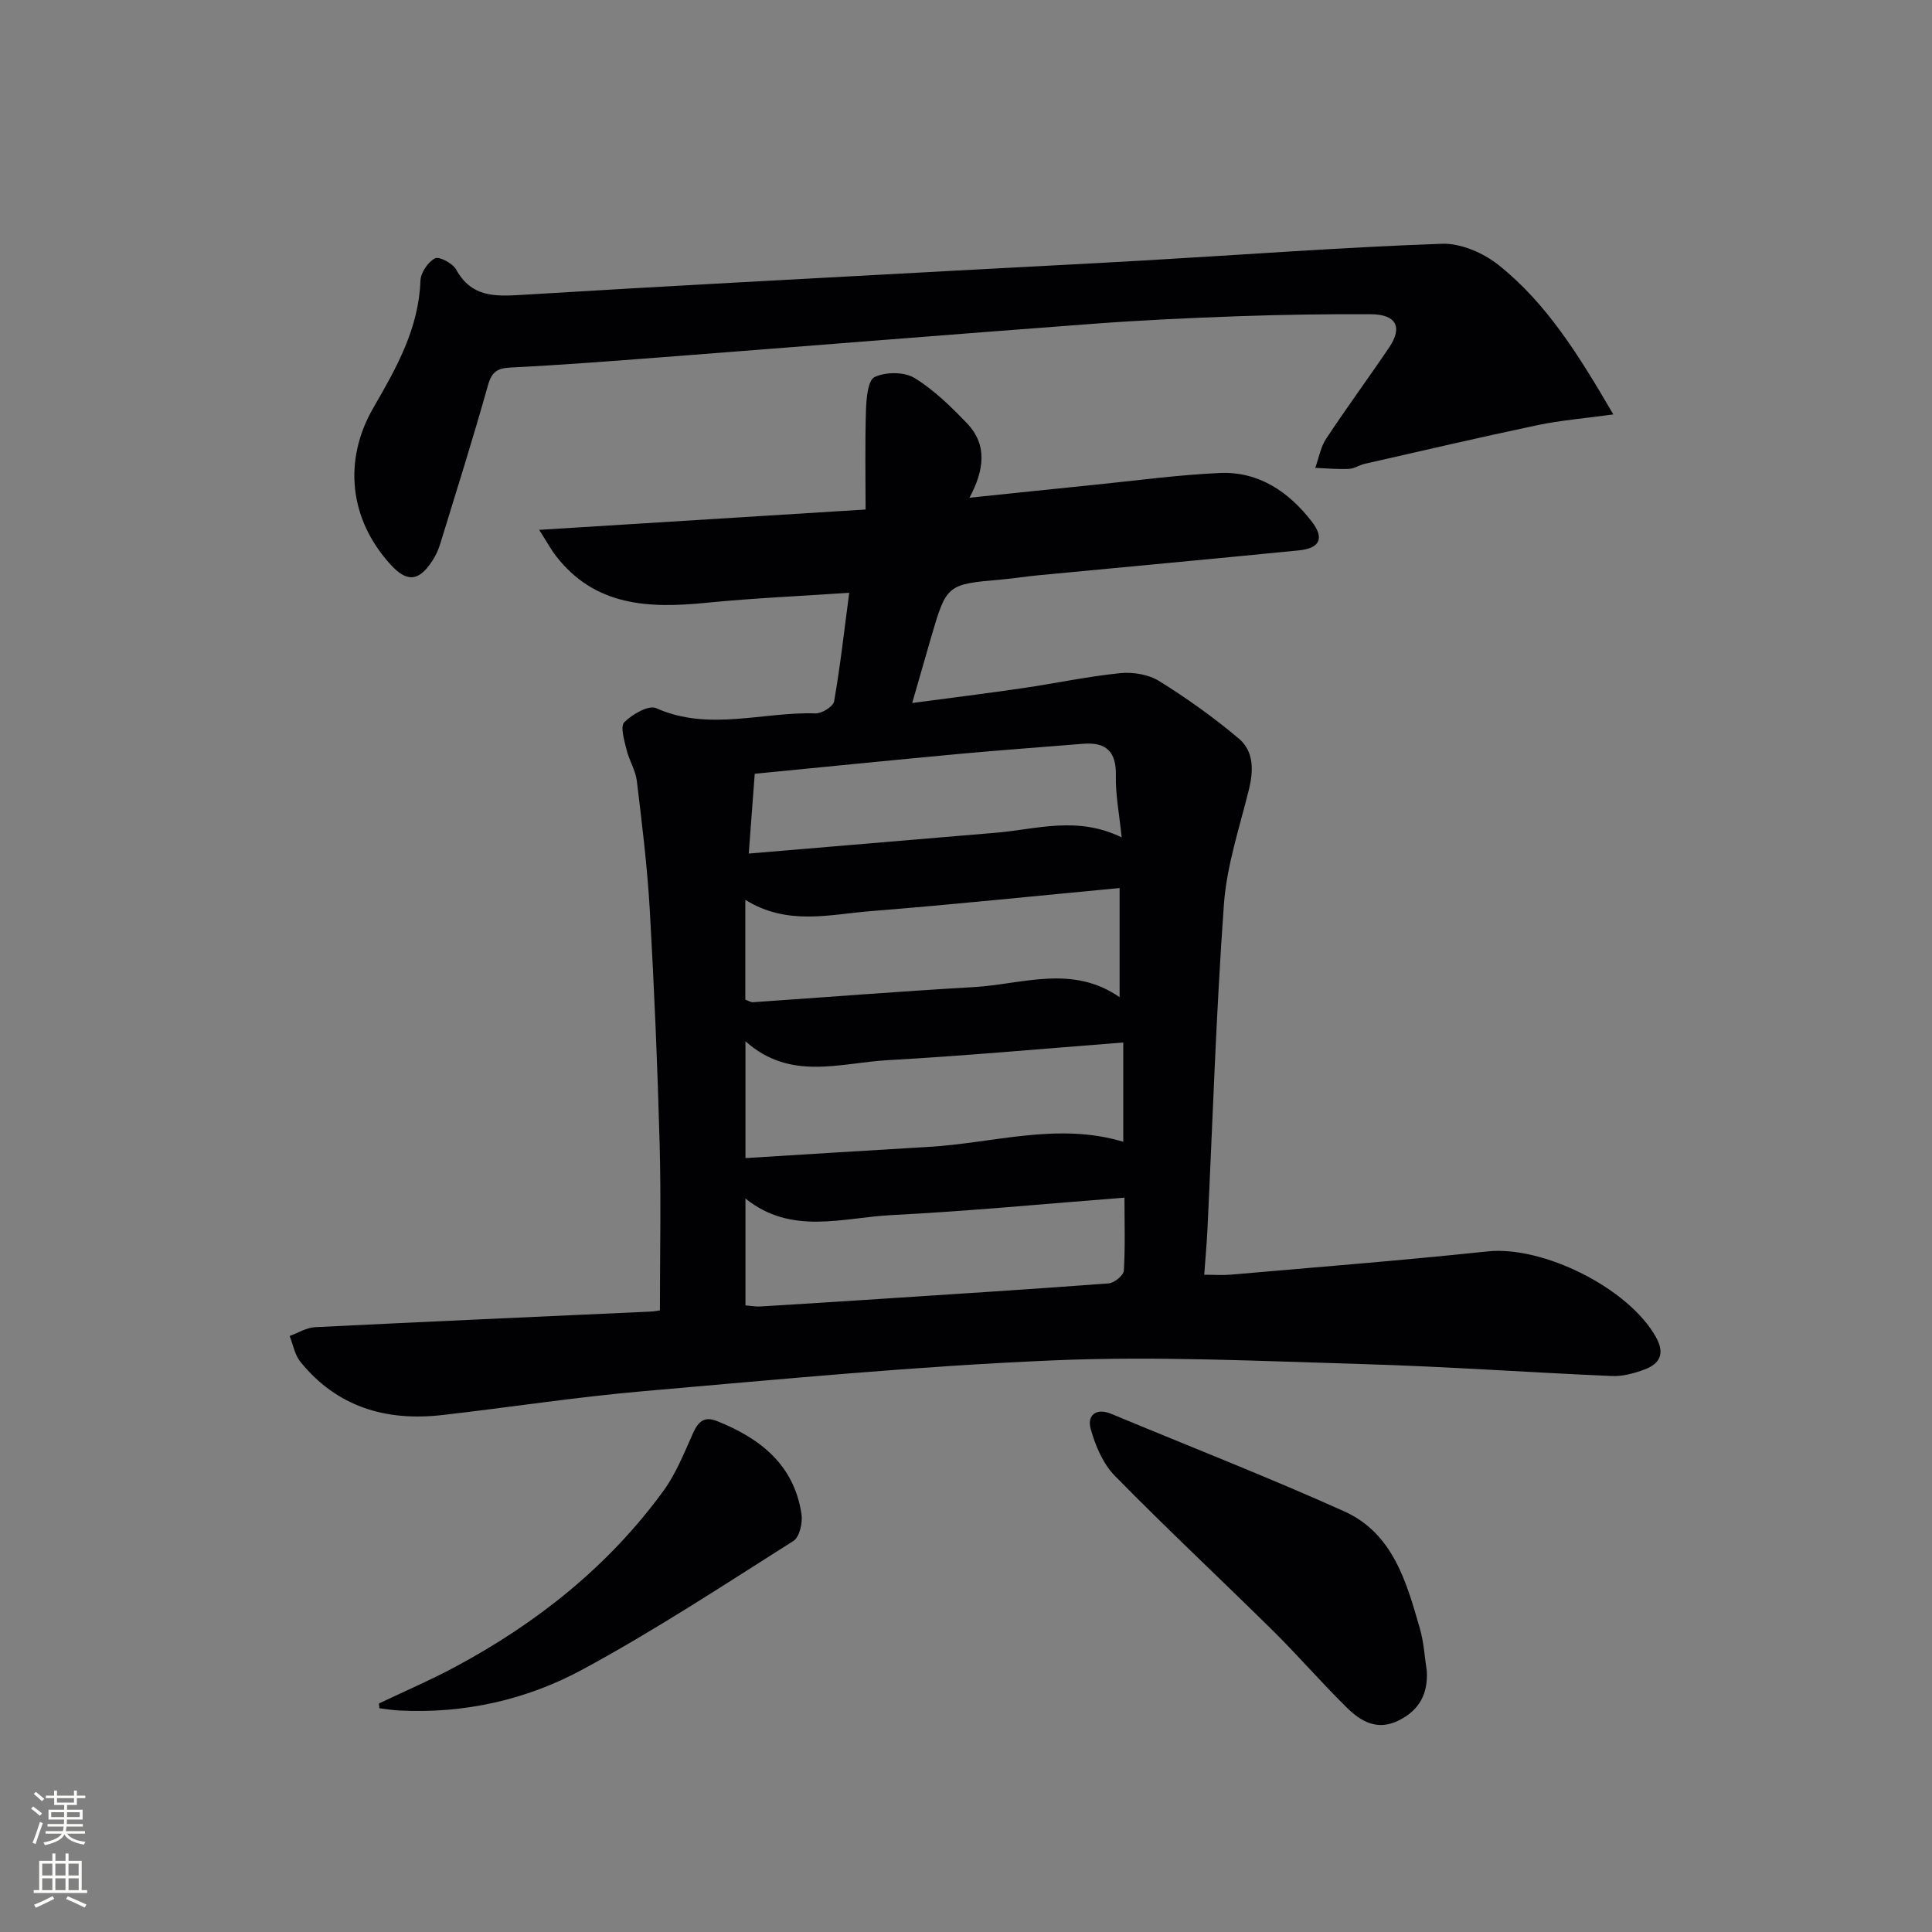 <svg enable-background="new 0 0 400 400" viewBox="0 0 400 400" xmlns="http://www.w3.org/2000/svg"><rect x="0" y="0" width="400" height="400" fill="#808080" stroke="none"/><g fill="#010103"><path d="m136.63 271.3c0-11.98.25-23.28-.06-34.56-.44-16.12-1.12-32.24-2.04-48.34-.51-8.93-1.61-17.83-2.68-26.72-.27-2.23-1.62-4.3-2.15-6.52-.45-1.88-1.32-4.75-.45-5.63 1.64-1.64 5.05-3.61 6.6-2.91 10.95 4.87 22.04.72 33 1.08 1.31.04 3.65-1.42 3.84-2.48 1.26-7.17 2.07-14.41 3.13-22.49-10.11.69-19.87 1.1-29.57 2.07-11.88 1.19-23.08.77-31.19-9.75-.95-1.23-1.7-2.63-3.43-5.35 22.91-1.43 44.5-2.77 67.58-4.21 0-6.79-.14-13.66.08-20.53.08-2.42.38-6.21 1.78-6.89 2.26-1.09 6.12-1.11 8.24.17 4.05 2.47 7.59 5.95 10.91 9.42 4.24 4.44 3.57 9.66.5 15.39 9.06-.94 17.29-1.81 25.53-2.64 8.74-.88 17.47-2.08 26.24-2.48 8.09-.37 14.3 3.85 19.11 10.07 2.64 3.42 1.69 5.52-2.68 5.95-18.03 1.79-36.07 3.45-54.1 5.17-2.48.24-4.94.64-7.43.86-11.4 1-11.41.98-14.7 12.27-1.2 4.12-2.38 8.26-3.83 13.3 8.02-1.07 15.47-1.99 22.89-3.08 6.73-.98 13.41-2.42 20.17-3.1 2.65-.27 5.89.27 8.1 1.65 5.74 3.57 11.3 7.54 16.47 11.9 3.15 2.66 3.05 6.65 2.06 10.64-1.94 7.85-4.58 15.7-5.15 23.67-1.62 22.38-2.32 44.83-3.41 67.25-.14 2.96-.41 5.92-.67 9.44 2.05 0 3.81.13 5.55-.02 17.71-1.55 35.44-2.94 53.11-4.81 11.48-1.21 29.21 7.58 34.88 17.77 1.86 3.35.84 5.47-2.34 6.66-2.14.8-4.53 1.47-6.77 1.37-17.11-.73-34.19-1.96-51.3-2.46-21.46-.63-42.97-1.69-64.38-.78-28.37 1.2-56.68 3.93-84.98 6.39-13.88 1.21-27.68 3.35-41.53 4.93-11.64 1.33-21.81-1.65-29.4-11.07-1.15-1.43-1.48-3.52-2.19-5.3 1.75-.63 3.47-1.73 5.25-1.82 23.08-1.15 46.17-2.16 69.26-3.22.98-.03 1.95-.23 2.15-.26zm95.93-55.46c-16.46 1.27-32.62 2.75-48.81 3.66-9.83.55-20.14 4.38-29.41-3.92v24.19c12.85-.79 25.4-1.59 37.95-2.32 13.4-.78 26.69-5.15 40.27-1.06 0-6.91 0-13.51 0-20.55zm-78.25-29.54v20.67c.67.23 1.13.56 1.58.53 15.24-1.04 30.46-2.26 45.7-3.13 10.05-.58 20.33-4.75 30.21 2.08 0-7.85 0-15.11 0-22.59-17.35 1.63-34.47 3.42-51.62 4.79-8.48.68-17.18 3.05-25.87-2.35zm78.5 61.66c-16.46 1.27-32.31 2.81-48.19 3.61-10.13.51-20.74 4.26-30.28-3.43v22.12c1.19.1 2.16.29 3.11.23 8.29-.5 16.57-1.03 24.86-1.57 15.75-1.03 31.5-2.02 47.24-3.21 1.15-.09 3.06-1.65 3.13-2.63.3-4.93.13-9.89.13-15.12zm-.58-74.59c-.5-4.9-1.29-8.84-1.2-12.76.11-5.05-2.04-7.02-6.88-6.61-8.59.71-17.19 1.31-25.78 2.11-14 1.3-27.99 2.71-42.11 4.09-.4 5.4-.78 10.41-1.24 16.52 17.63-1.48 34.46-2.89 51.28-4.32 8.36-.72 16.72-3.51 25.93.97z"/><path d="m334.02 85.8c-6.07.84-10.94 1.22-15.68 2.22-11.96 2.52-23.87 5.3-35.79 8.01-1.13.26-2.19 1.01-3.31 1.05-2.3.1-4.62-.12-6.93-.21.73-2.04 1.11-4.31 2.27-6.06 4.21-6.38 8.76-12.55 13.04-18.89 2.83-4.19 1.45-6.83-3.76-6.86-9.16-.05-18.32.09-27.47.41-10.13.36-20.26.83-30.36 1.59-29.65 2.22-59.29 4.62-88.94 6.9-10.43.8-20.87 1.61-31.32 2.13-2.79.14-3.94.85-4.74 3.67-3.08 10.99-6.52 21.88-9.87 32.79-.38 1.25-.94 2.49-1.66 3.58-2.82 4.3-5.27 4.47-8.68.71-8.5-9.35-9.82-21.52-3.51-32.43 4.75-8.2 9.39-16.4 9.74-26.3.06-1.65 1.56-3.88 3.01-4.62.9-.45 3.68 1.04 4.39 2.33 3.12 5.66 7.88 5.58 13.42 5.24 30.03-1.84 60.08-3.4 90.13-5.04 13.12-.72 26.24-1.36 39.35-2.12 20.4-1.18 40.78-2.71 61.2-3.43 3.9-.14 8.6 1.91 11.75 4.43 9.88 7.89 16.51 18.52 23.72 30.9z"/><path d="m295.41 345.99c.23 4.7-1.5 8.04-5.8 10.2-4.46 2.24-7.85.21-10.77-2.65-5.22-5.13-10.01-10.69-15.21-15.84-10.9-10.76-22.1-21.22-32.82-32.15-2.47-2.52-4.05-6.29-5.01-9.77-.74-2.68 1.07-4.39 4.27-3.06 16.08 6.7 32.32 13.04 48.2 20.17 10.11 4.54 12.93 14.62 15.7 24.28.82 2.84.98 5.88 1.44 8.82z"/><path d="m78.45 352.69c5.3-2.53 10.7-4.84 15.87-7.62 16.9-9.07 31.66-20.8 43.03-36.39 2.61-3.58 4.29-7.86 6.13-11.95 1.07-2.37 2.29-3.57 4.94-2.52 8.98 3.57 15.97 9.05 17.52 19.25.27 1.79-.4 4.77-1.66 5.57-14.44 9.14-28.75 18.56-43.76 26.67-11.59 6.26-24.49 9.14-37.9 8.44-1.36-.07-2.71-.3-4.06-.46-.05-.31-.08-.65-.11-.99z"/></g><path d="m6.44 374.46.42-.45c.65.47 1.27.95 1.85 1.44l-.45.49c-.65-.56-1.25-1.06-1.82-1.48m.93 7.33-.63-.26c.55-1.36 1.05-2.8 1.53-4.33.19.1.38.19.59.27-.47 1.29-.96 2.73-1.49 4.32m-.38-10.38.44-.42c.43.34 1.01.82 1.74 1.44l-.49.49c-.53-.51-1.09-1.01-1.69-1.51m2.5.35h1.72v-1.04h.59v1.04h3.52v-1.04h.59v1.04h1.75v.53h-1.75v1.42h-2.03v.97h3.22v2.03h-3.24c0 .35-.01.66-.03.93h3.32v.53h-3.37c-.03.27-.08.58-.15.94h3.96v.53h-3.71c.67.92 1.93 1.48 3.79 1.68-.13.24-.23.44-.29.59-2.13-.38-3.48-1.08-4.04-2.12-.43.97-1.77 1.72-4.03 2.23-.09-.19-.2-.37-.33-.55 2.1-.42 3.37-1.03 3.81-1.83h-3.36v-.53h3.58c.08-.29.13-.61.16-.94h-3.33v-.53h3.39c.02-.27.04-.58.04-.93h-3.23v-2.03h3.25v-.97h-2.07v-1.42h-1.73zm1.12 3.44v1h2.65c.01-.3.02-.44.01-.4v-.25-.35zm1.19-2h3.52v-.91h-3.52zm4.71 2h-2.63v.59c0 .15-.01.28-.01.4h2.64z" fill="#fbfcfa"/><path d="m13.56 383.74h.63v1.52h2.72v6.07h1.13v.6h-11.06v-.6h1.13v-6.07h2.73v-1.52h.63v1.52h2.1v-1.52zm-2.69 8.83.38.56c-1.24.63-2.53 1.25-3.85 1.85-.1-.21-.21-.42-.34-.63 1.37-.55 2.63-1.15 3.81-1.78m-2.13-4.27h2.1v-2.45h-2.1zm0 3.04h2.1v-2.46h-2.1zm2.72-3.04h2.1v-2.45h-2.1zm0 3.04h2.1v-2.46h-2.1zm6.07 3.6c-1.41-.71-2.7-1.3-3.86-1.78l.35-.56c1.45.62 2.75 1.19 3.88 1.72zm-1.25-9.09h-2.1v2.45h2.1zm-2.09 5.49h2.1v-2.46h-2.1z" fill="#fbfcfa"/></svg>